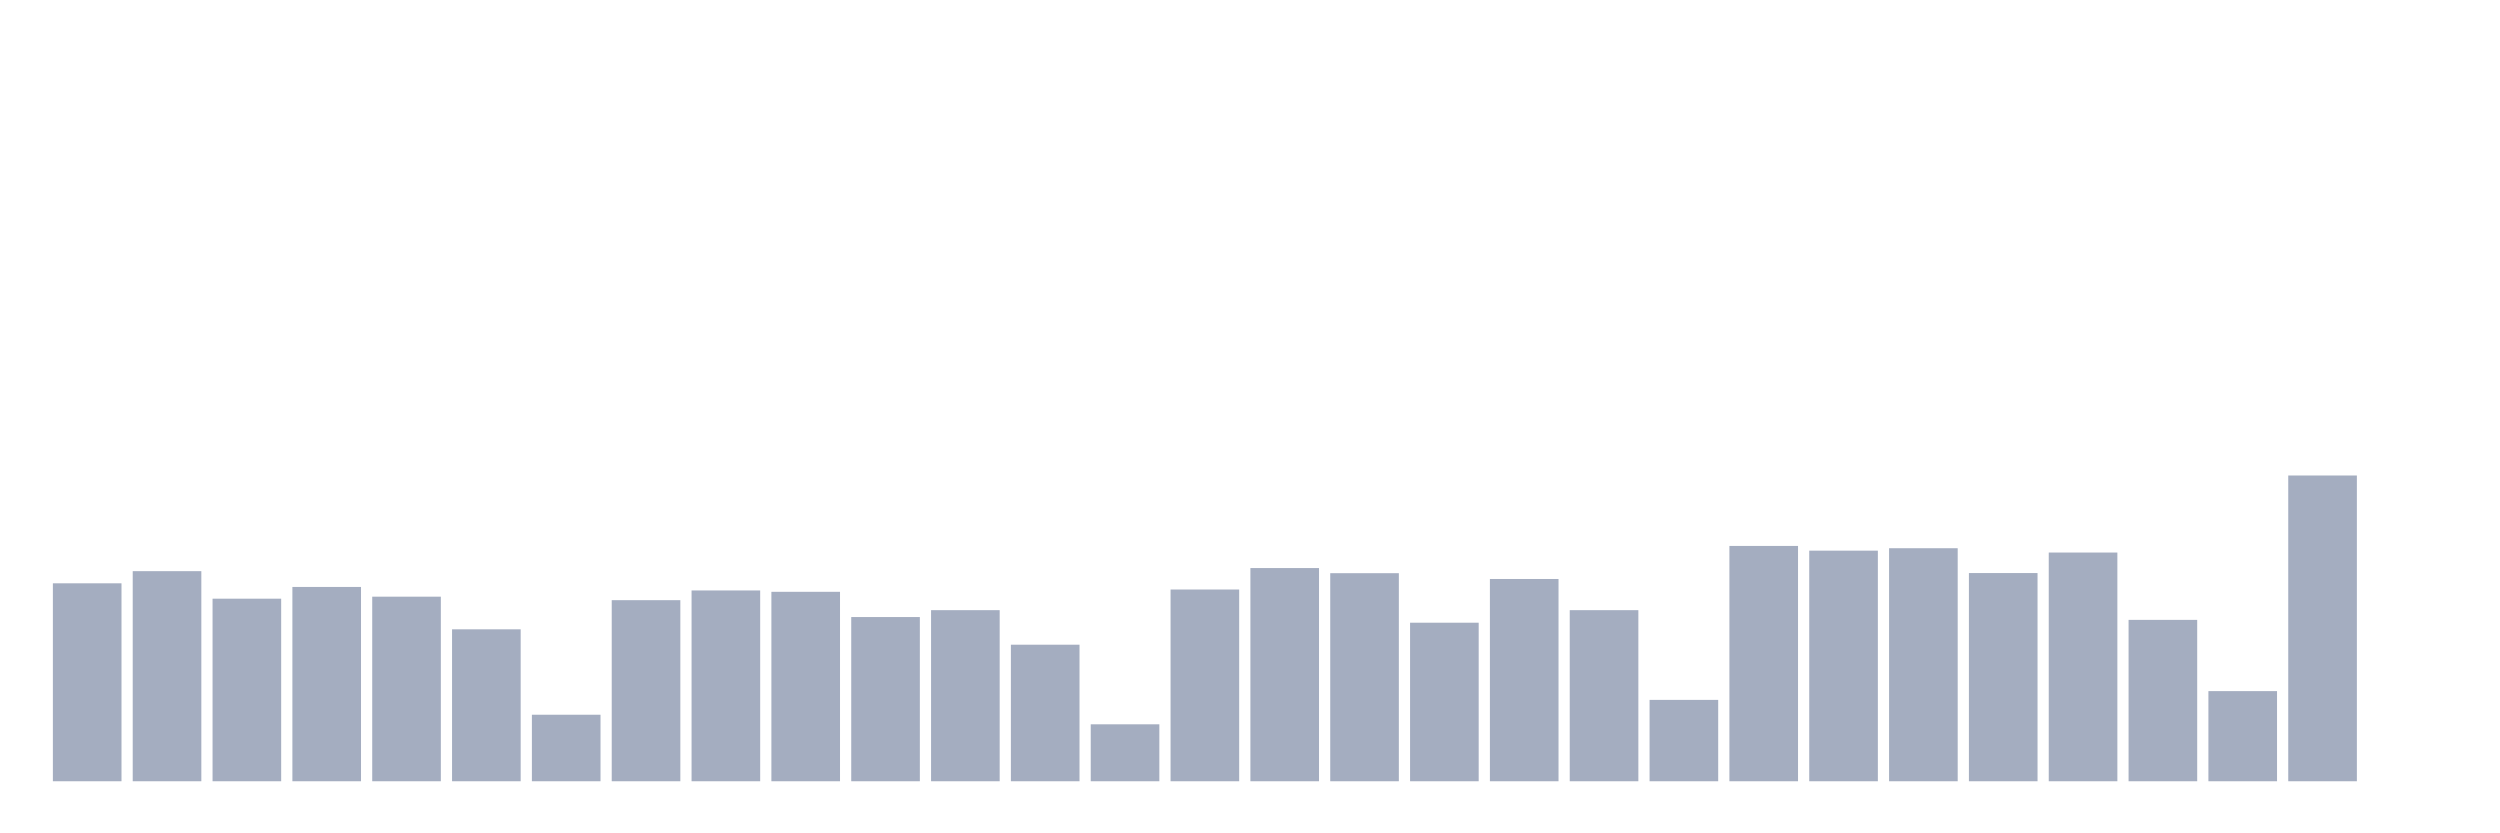 <svg xmlns="http://www.w3.org/2000/svg" viewBox="0 0 480 160"><g transform="translate(10,10)"><rect class="bar" x="0.153" width="13.175" y="101.995" height="38.005" fill="rgb(164,173,192)"></rect><rect class="bar" x="15.482" width="13.175" y="99.663" height="40.337" fill="rgb(164,173,192)"></rect><rect class="bar" x="30.81" width="13.175" y="104.948" height="35.052" fill="rgb(164,173,192)"></rect><rect class="bar" x="46.138" width="13.175" y="102.694" height="37.306" fill="rgb(164,173,192)"></rect><rect class="bar" x="61.466" width="13.175" y="104.56" height="35.44" fill="rgb(164,173,192)"></rect><rect class="bar" x="76.794" width="13.175" y="110.829" height="29.171" fill="rgb(164,173,192)"></rect><rect class="bar" x="92.123" width="13.175" y="127.228" height="12.772" fill="rgb(164,173,192)"></rect><rect class="bar" x="107.451" width="13.175" y="105.233" height="34.767" fill="rgb(164,173,192)"></rect><rect class="bar" x="122.779" width="13.175" y="103.368" height="36.632" fill="rgb(164,173,192)"></rect><rect class="bar" x="138.107" width="13.175" y="103.627" height="36.373" fill="rgb(164,173,192)"></rect><rect class="bar" x="153.436" width="13.175" y="108.472" height="31.528" fill="rgb(164,173,192)"></rect><rect class="bar" x="168.764" width="13.175" y="107.15" height="32.85" fill="rgb(164,173,192)"></rect><rect class="bar" x="184.092" width="13.175" y="113.782" height="26.218" fill="rgb(164,173,192)"></rect><rect class="bar" x="199.42" width="13.175" y="129.067" height="10.933" fill="rgb(164,173,192)"></rect><rect class="bar" x="214.748" width="13.175" y="103.187" height="36.813" fill="rgb(164,173,192)"></rect><rect class="bar" x="230.077" width="13.175" y="99.067" height="40.933" fill="rgb(164,173,192)"></rect><rect class="bar" x="245.405" width="13.175" y="100.052" height="39.948" fill="rgb(164,173,192)"></rect><rect class="bar" x="260.733" width="13.175" y="109.56" height="30.44" fill="rgb(164,173,192)"></rect><rect class="bar" x="276.061" width="13.175" y="101.166" height="38.834" fill="rgb(164,173,192)"></rect><rect class="bar" x="291.39" width="13.175" y="107.15" height="32.85" fill="rgb(164,173,192)"></rect><rect class="bar" x="306.718" width="13.175" y="124.378" height="15.622" fill="rgb(164,173,192)"></rect><rect class="bar" x="322.046" width="13.175" y="94.819" height="45.181" fill="rgb(164,173,192)"></rect><rect class="bar" x="337.374" width="13.175" y="95.725" height="44.275" fill="rgb(164,173,192)"></rect><rect class="bar" x="352.702" width="13.175" y="95.259" height="44.741" fill="rgb(164,173,192)"></rect><rect class="bar" x="368.031" width="13.175" y="100.026" height="39.974" fill="rgb(164,173,192)"></rect><rect class="bar" x="383.359" width="13.175" y="96.088" height="43.912" fill="rgb(164,173,192)"></rect><rect class="bar" x="398.687" width="13.175" y="109.016" height="30.984" fill="rgb(164,173,192)"></rect><rect class="bar" x="414.015" width="13.175" y="122.694" height="17.306" fill="rgb(164,173,192)"></rect><rect class="bar" x="429.344" width="13.175" y="81.295" height="58.705" fill="rgb(164,173,192)"></rect><rect class="bar" x="444.672" width="13.175" y="140" height="0" fill="rgb(164,173,192)"></rect></g></svg>